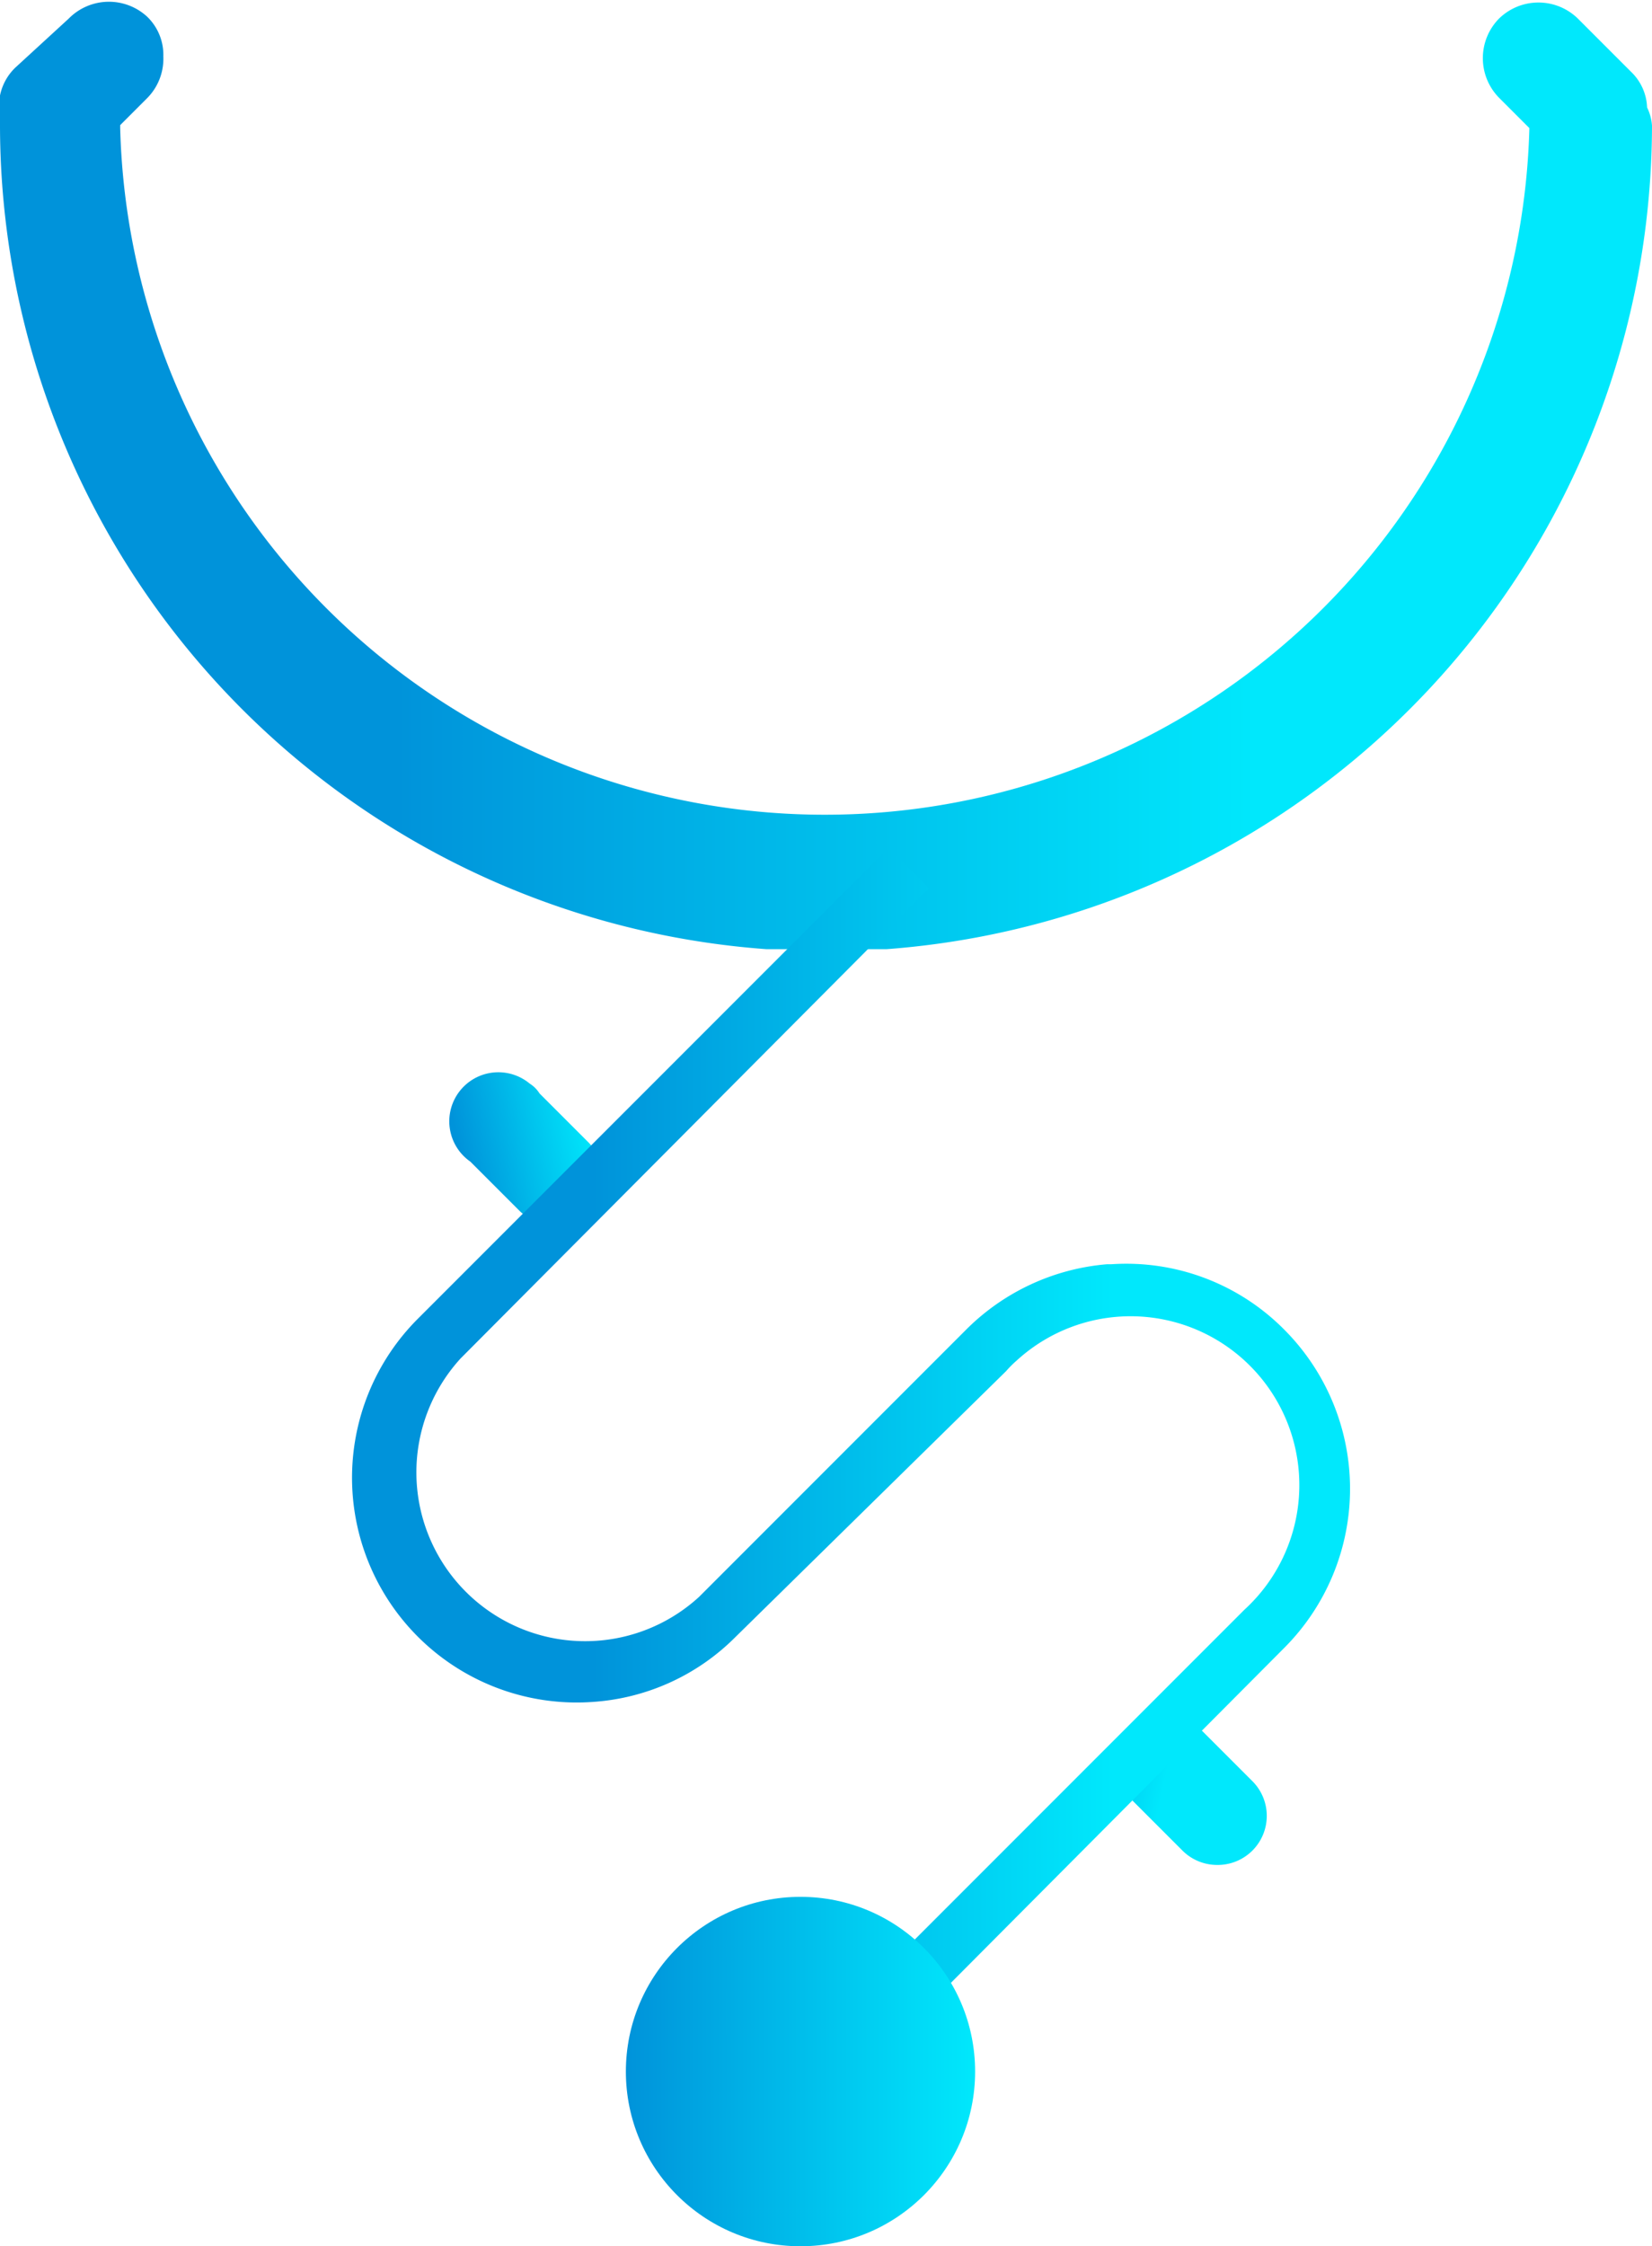 <svg xmlns="http://www.w3.org/2000/svg" xmlns:xlink="http://www.w3.org/1999/xlink" viewBox="0 0 33.68 45.77"><defs><style>.cls-1{fill:url(#Gradiente_sem_nome_4);}.cls-2{fill:url(#Gradiente_sem_nome_5);}.cls-3{fill:url(#Gradiente_sem_nome_5-2);}.cls-4{fill:url(#Gradiente_sem_nome_4-2);}.cls-5{fill:url(#Gradiente_sem_nome_5-3);}</style><linearGradient id="Gradiente_sem_nome_4" y1="36.24" x2="33.68" y2="36.24" gradientTransform="matrix(1, 0, 0, -1, 0, 45.91)" gradientUnits="userSpaceOnUse"><stop offset="0.24" stop-color="#0093da"/><stop offset="0.76" stop-color="#00e8fc"/></linearGradient><linearGradient id="Gradiente_sem_nome_5" x1="9.43" y1="22.19" x2="12.11" y2="22.8" gradientTransform="matrix(1, 0, 0, -1, 0, 45.91)" gradientUnits="userSpaceOnUse"><stop offset="0" stop-color="#0093da"/><stop offset="1" stop-color="#00e8fc"/></linearGradient><linearGradient id="Gradiente_sem_nome_5-2" x1="-33.68" y1="62.42" x2="-29.48" y2="62.42" gradientTransform="matrix(0.82, -0.18, 0.18, -0.82, 36.61, 82.52)" xlink:href="#Gradiente_sem_nome_5"/><linearGradient id="Gradiente_sem_nome_4-2" x1="7.23" y1="15.64" x2="27.53" y2="15.64" xlink:href="#Gradiente_sem_nome_4"/><linearGradient id="Gradiente_sem_nome_5-3" x1="12.76" y1="3.7" x2="19.88" y2="3.7" xlink:href="#Gradiente_sem_nome_5"/></defs><g id="Camada_2" data-name="Camada 2"><g id="Camada_1-2" data-name="Camada 1"><g id="Camada_1-2-2" data-name="Camada 1-2"><path class="cls-1" d="M33.68,2.56a16.86,16.86,0,0,1-15.6,16.78H15.62A16.85,16.85,0,0,1,0,2.56V2.38H0a1.09,1.09,0,0,1,.31-1l1.09-1A1.15,1.15,0,0,1,3,.34a1.08,1.08,0,0,1,.33.81A1.14,1.14,0,0,1,3,2l-.55.55v.06a14.37,14.37,0,0,0,28.73,0l-.62-.62a1.15,1.15,0,0,1,0-1.61,1.15,1.15,0,0,1,1.61,0l1.08,1.08a1.06,1.06,0,0,1,.33.73h0A1,1,0,0,1,33.68,2.56Z"/><path class="cls-2" d="M12,24.67a1,1,0,0,1-1.41,0l-1-1a1,1,0,1,1,1.21-1.59.64.64,0,0,1,.2.2l1,1A1,1,0,0,1,12,24.67Z"/><path class="cls-3" d="M24.81,38a1,1,0,0,1-.71-.3l-1-1a1,1,0,0,1,1.42-1.42h0l1,1A1,1,0,0,1,24.81,38Z"/><path class="cls-4" d="M26.18,27.09a4.59,4.59,0,0,1,0,6.49L16.8,43l-.26.24-.81-.82.26-.24,9.38-9.38a3.44,3.44,0,1,0-4.64-5.08,2.28,2.28,0,0,0-.22.22L15,33.35a4.53,4.53,0,0,1-2.94,1.33h0a4.58,4.58,0,0,1-3.53-7.82l9.38-9.38.21-.2.82.82-.21.2L9.39,27.68a3.44,3.44,0,0,0,4.86,4.86l5.45-5.45a4.6,4.6,0,0,1,2.87-1.33h.09A4.53,4.53,0,0,1,26.18,27.09Z"/><circle class="cls-5" cx="16.32" cy="42.21" r="3.56"/></g></g></g></svg>